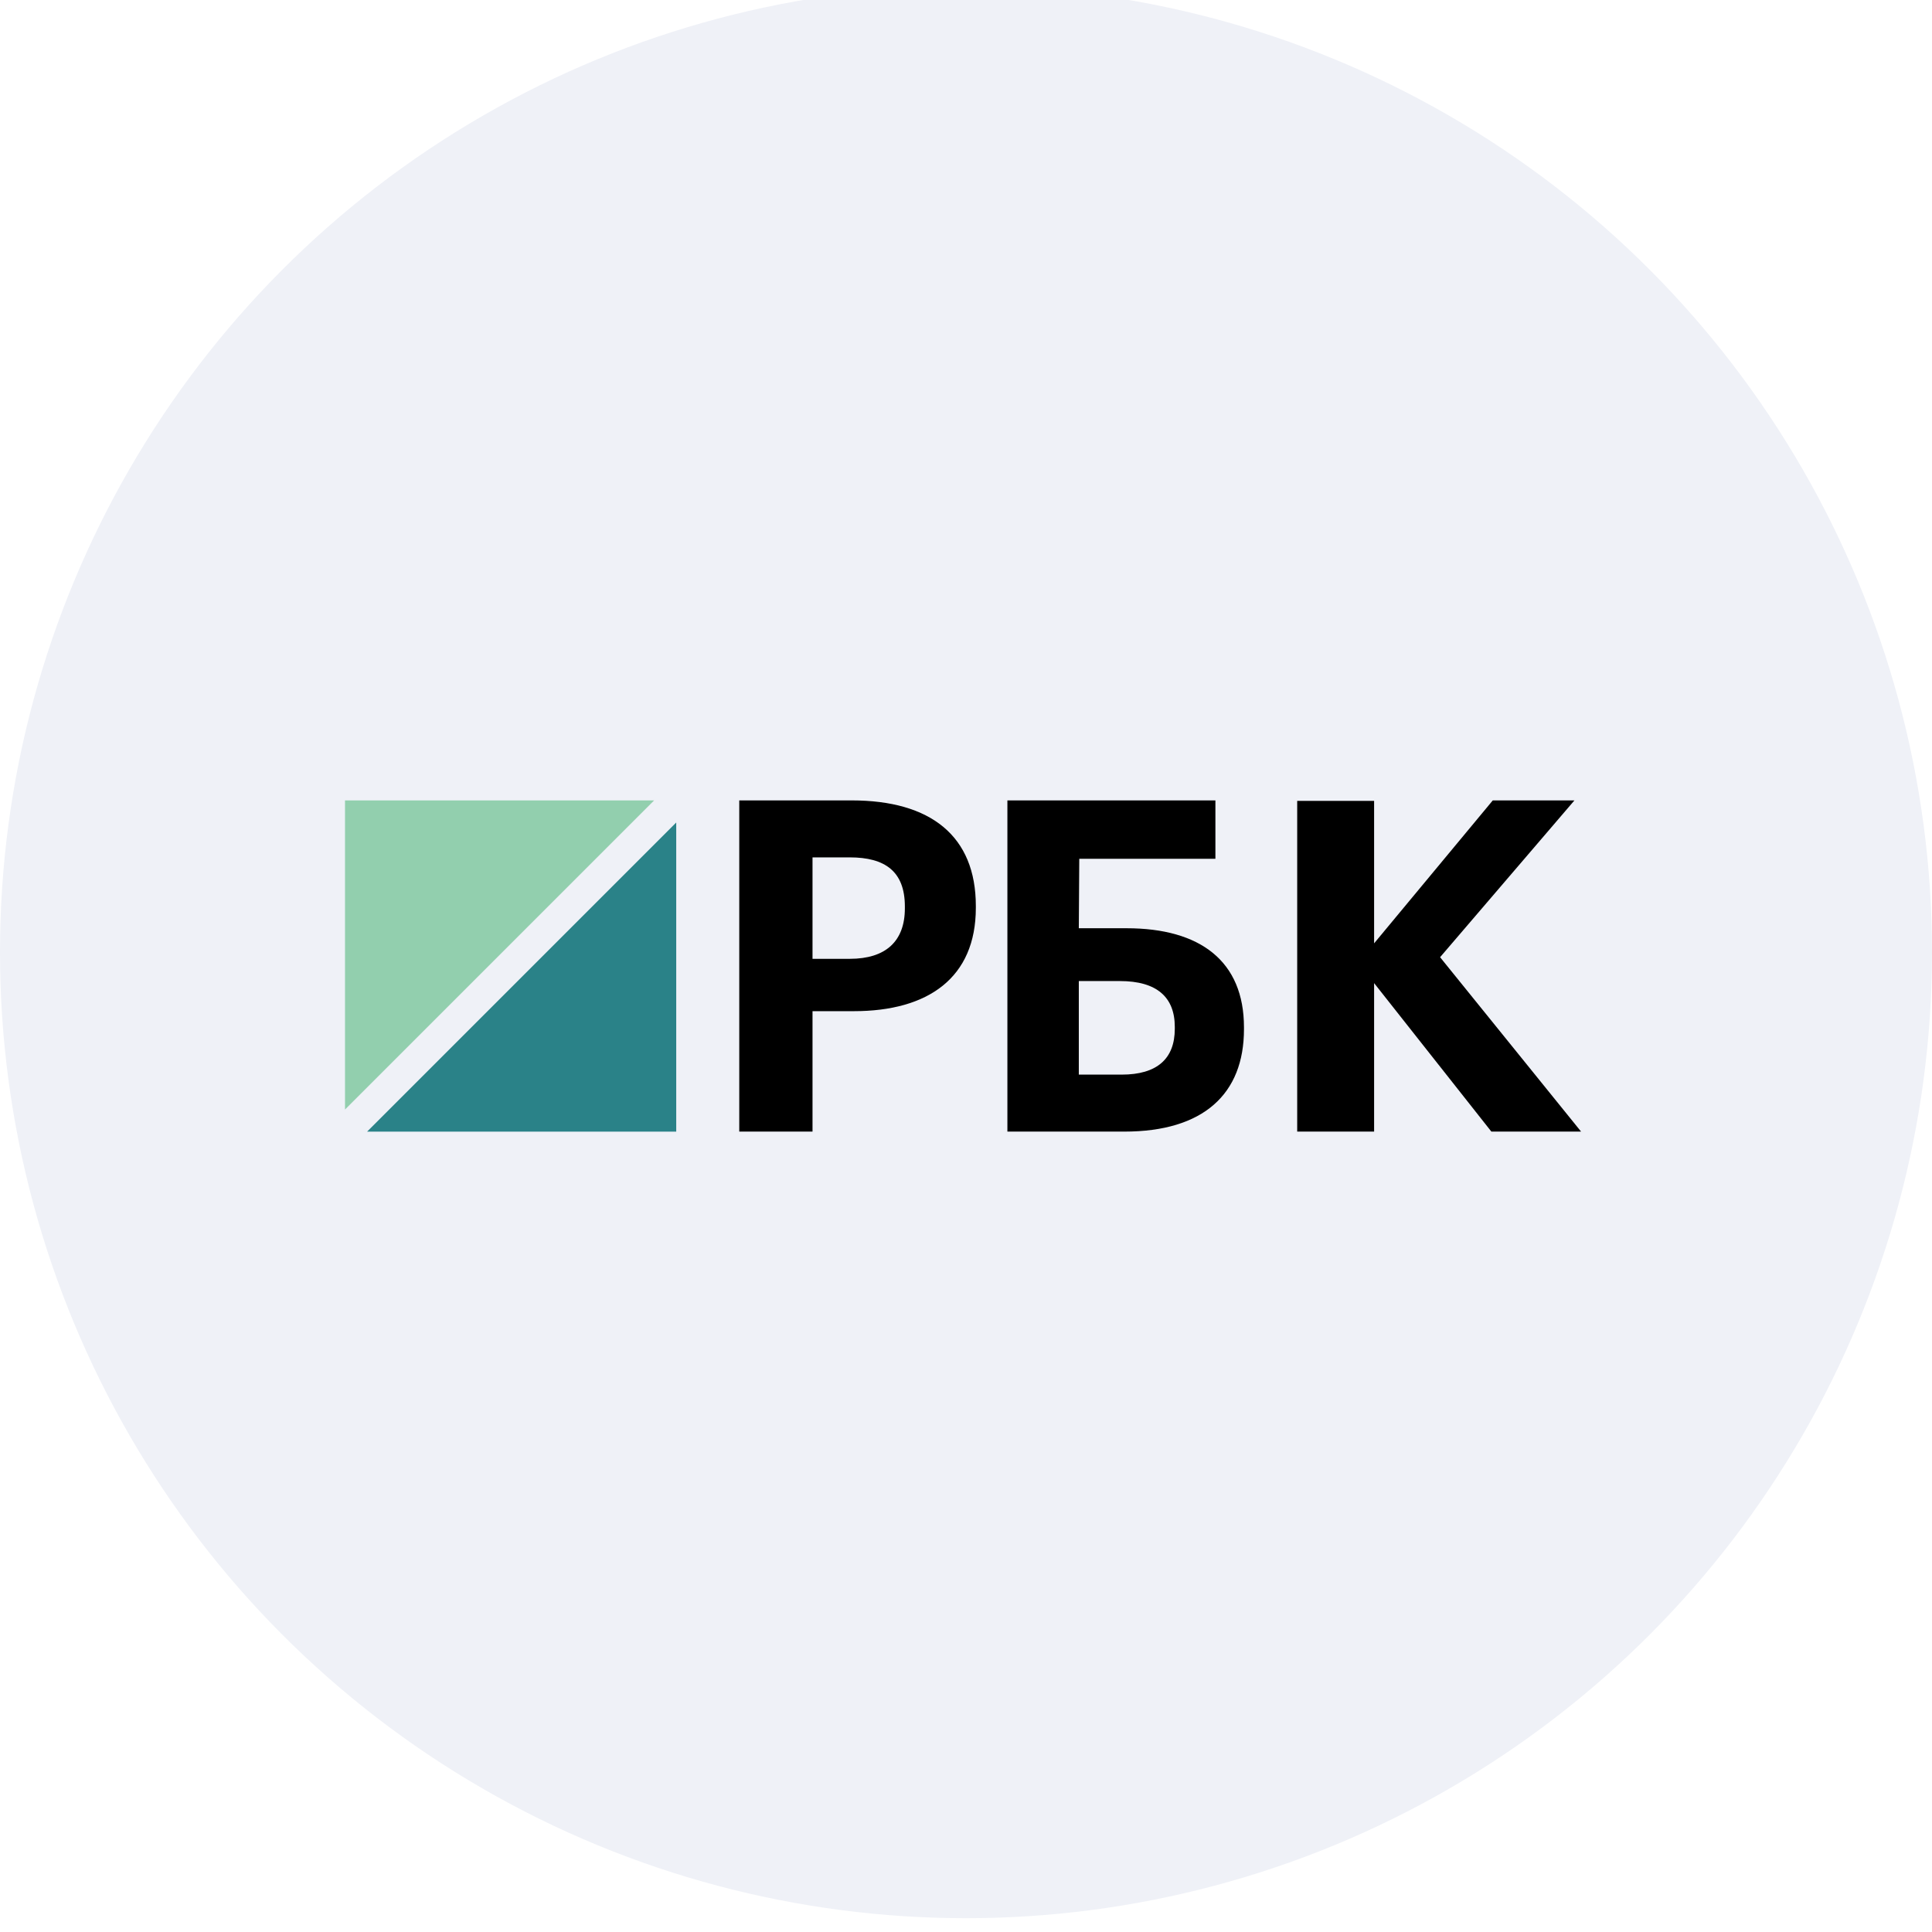 <svg width="140" height="140" viewBox="0 0 140 140" fill="none" xmlns="http://www.w3.org/2000/svg">
<g filter="url(#filter0_ii_6261_1042)">
<circle cx="70" cy="70" r="70" fill="#EFF1F7"/>
</g>
<path fill-rule="evenodd" clip-rule="evenodd" d="M25 58V80.4L47.4 58H25Z" fill="#92CFAE"/>
<path fill-rule="evenodd" clip-rule="evenodd" d="M26.602 82.001H49.002V59.601L26.602 82.001Z" fill="#2A8288"/>
<path fill-rule="evenodd" clip-rule="evenodd" d="M61.581 69.48C64.186 69.48 65.57 68.204 65.57 65.821V65.687C65.57 63.136 64.12 62.129 61.581 62.129H58.878V69.48H61.581ZM53.57 58H61.713C67.449 58 70.713 60.584 70.713 65.653V65.787C70.713 70.856 67.252 73.273 61.878 73.273H58.878V82H53.57V58Z" fill="black"/>
<path fill-rule="evenodd" clip-rule="evenodd" d="M81.28 77.871C83.836 77.871 85.13 76.73 85.13 74.548V74.414C85.13 72.266 83.836 71.091 81.151 71.091H78.175V77.871H81.28ZM81.475 82H73V58H88.073V62.23H78.208L78.175 67.264H81.636C86.973 67.264 90.143 69.648 90.143 74.447V74.582C90.143 79.281 87.2 82 81.475 82Z" fill="black"/>
<path fill-rule="evenodd" clip-rule="evenodd" d="M94 58.033H99.573V68.358L108.173 58H114.09L104.354 69.363L114.571 82H108.07L99.573 71.24V82H94V58.033Z" fill="black"/>
<defs>
<filter id="filter0_ii_6261_1042" x="-3" y="-4" width="146" height="147" filterUnits="userSpaceOnUse" color-interpolation-filters="sRGB">
<feFlood flood-opacity="0" result="BackgroundImageFix"/>
<feBlend mode="normal" in="SourceGraphic" in2="BackgroundImageFix" result="shape"/>
<feColorMatrix in="SourceAlpha" type="matrix" values="0 0 0 0 0 0 0 0 0 0 0 0 0 0 0 0 0 0 127 0" result="hardAlpha"/>
<feOffset dx="3" dy="3"/>
<feGaussianBlur stdDeviation="3.5"/>
<feComposite in2="hardAlpha" operator="arithmetic" k2="-1" k3="1"/>
<feColorMatrix type="matrix" values="0 0 0 0 0.534 0 0 0 0 0.646 0 0 0 0 0.749 0 0 0 0.56 0"/>
<feBlend mode="normal" in2="shape" result="effect1_innerShadow_6261_1042"/>
<feColorMatrix in="SourceAlpha" type="matrix" values="0 0 0 0 0 0 0 0 0 0 0 0 0 0 0 0 0 0 127 0" result="hardAlpha"/>
<feOffset dx="-3" dy="-4"/>
<feGaussianBlur stdDeviation="3.5"/>
<feComposite in2="hardAlpha" operator="arithmetic" k2="-1" k3="1"/>
<feColorMatrix type="matrix" values="0 0 0 0 1 0 0 0 0 1 0 0 0 0 1 0 0 0 1 0"/>
<feBlend mode="normal" in2="effect1_innerShadow_6261_1042" result="effect2_innerShadow_6261_1042"/>
</filter>
</defs>
</svg>
